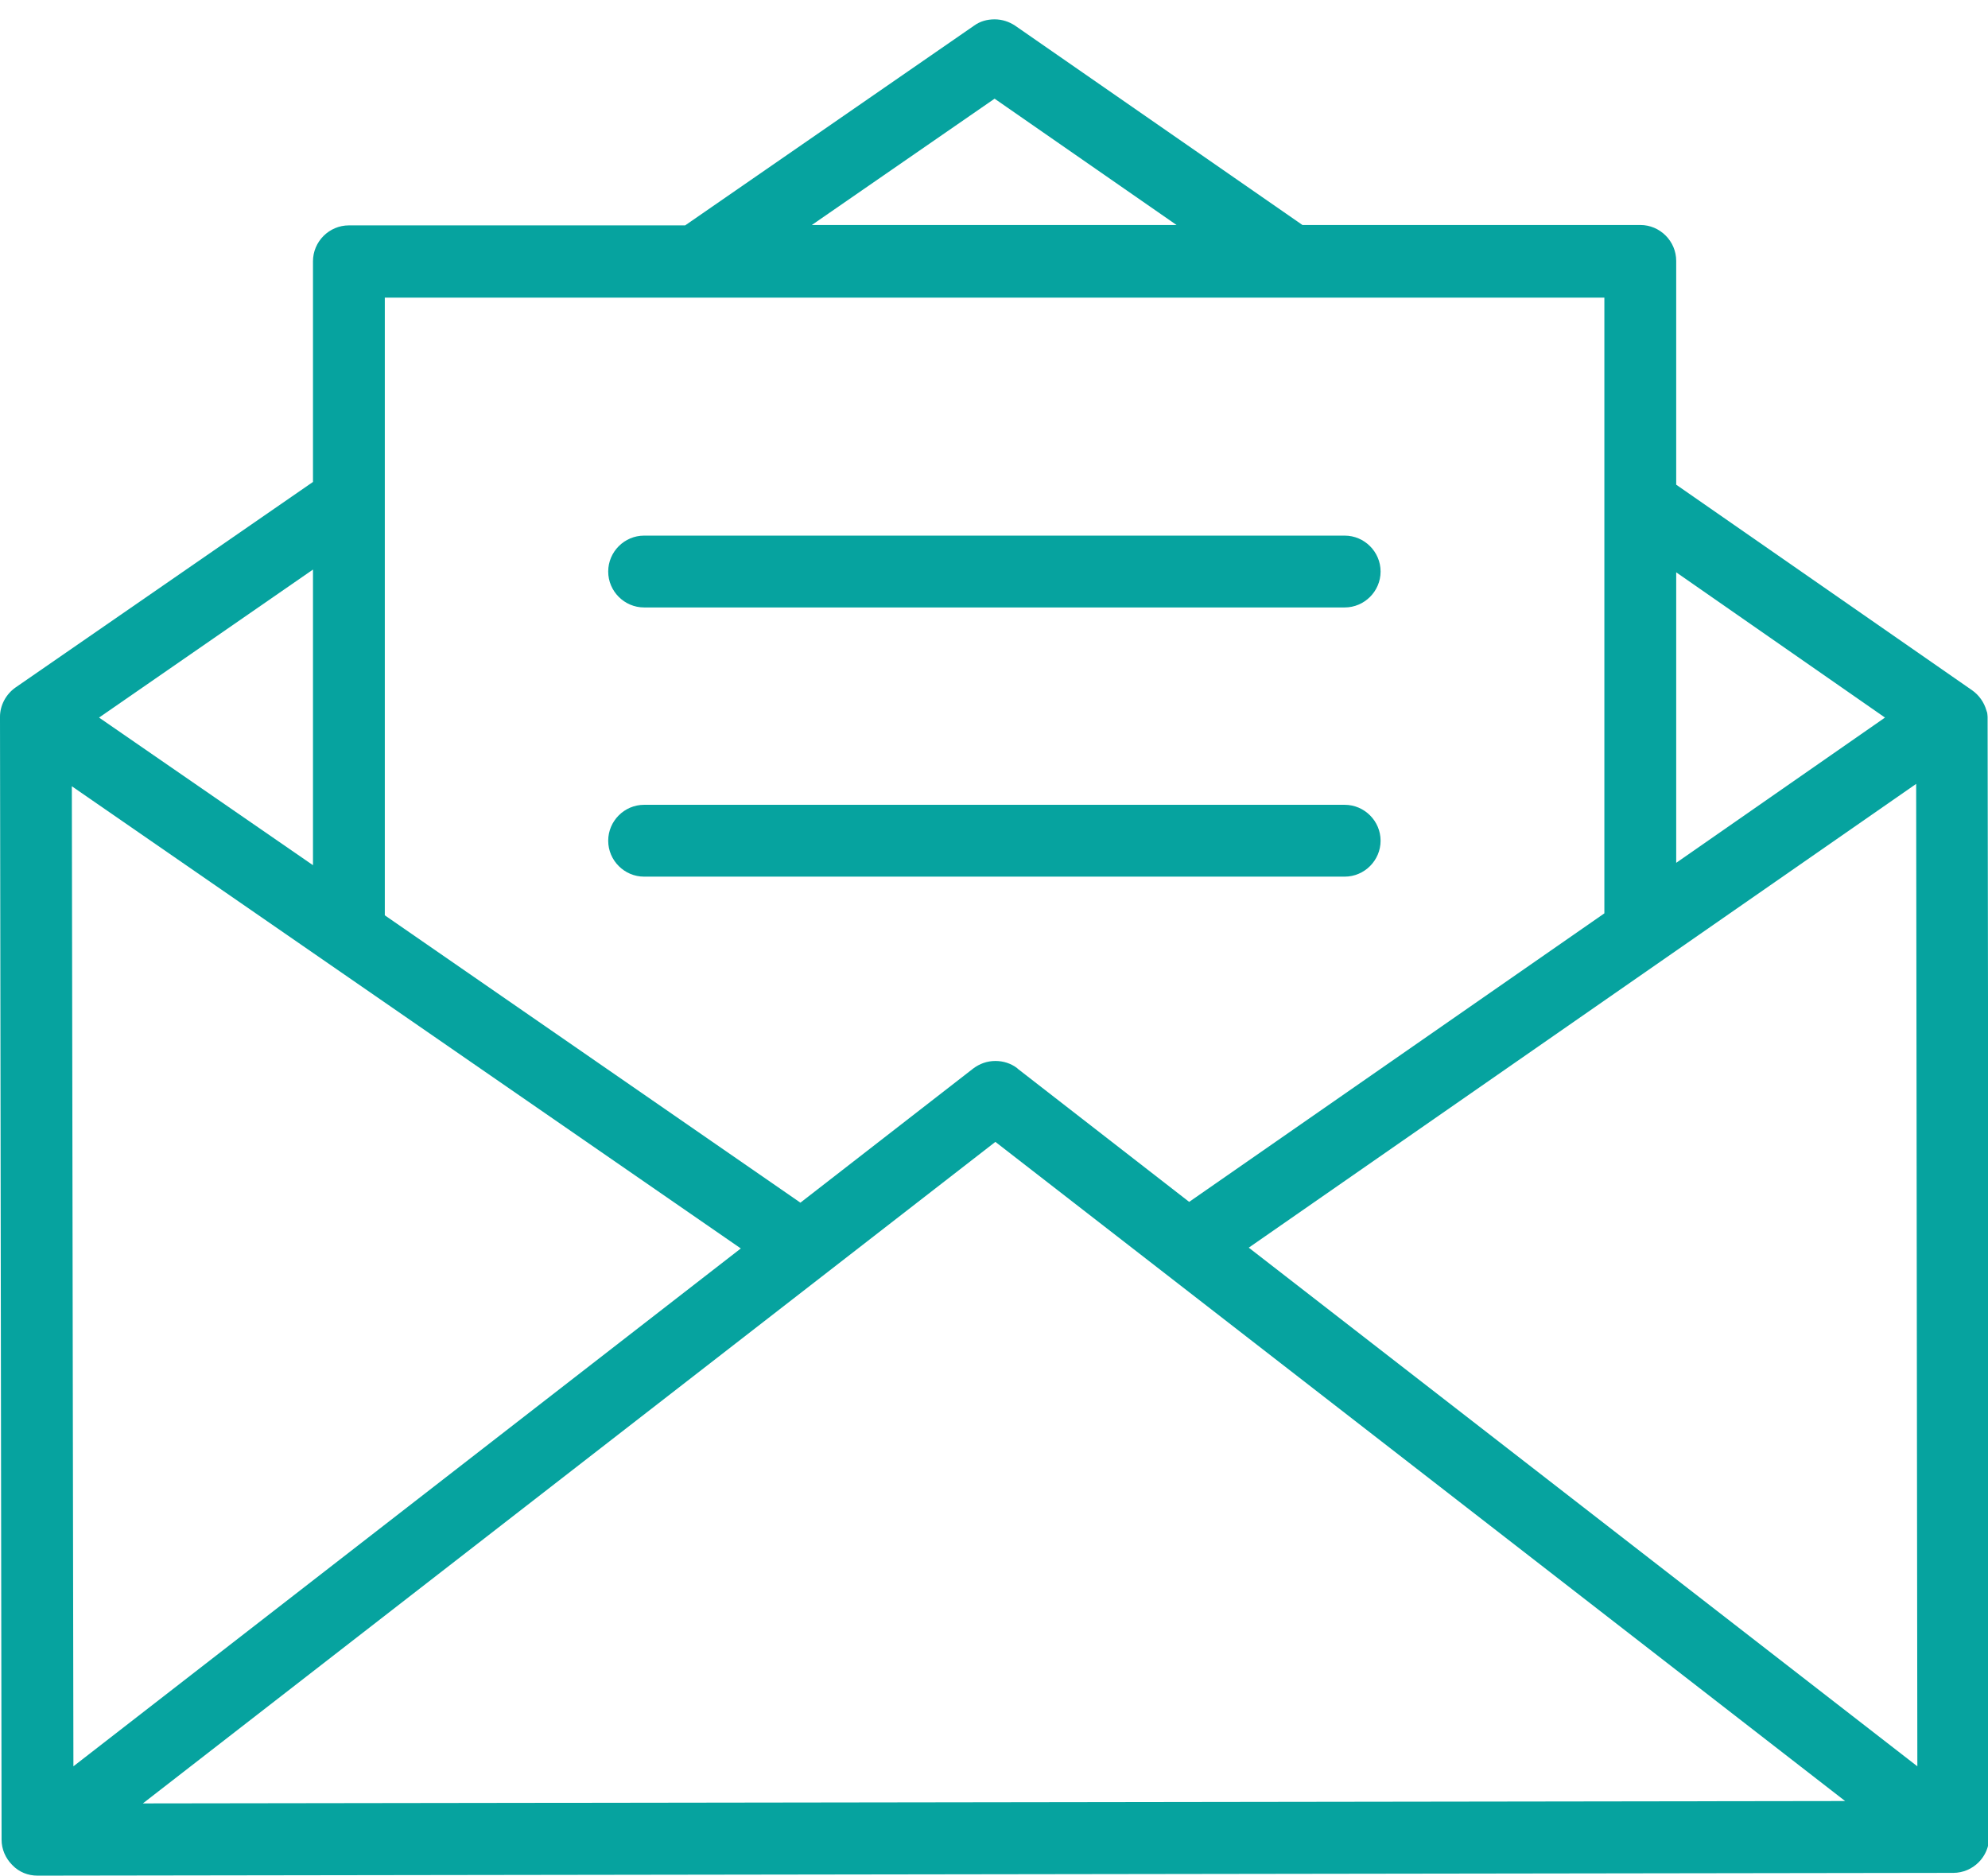 <?xml version="1.0" encoding="UTF-8"?>
<!-- Generator: Adobe Illustrator 22.1.0, SVG Export Plug-In . SVG Version: 6.00 Build 0)  -->
<svg version="1.1" id="Layer_1" xmlns="http://www.w3.org/2000/svg" xmlns:xlink="http://www.w3.org/1999/xlink" x="0px" y="0px" viewBox="0 0 503.7 475.2" style="enable-background:new 0 0 503.7 475.2;" xml:space="preserve">
<style type="text/css">
	.st0{fill:#06A39F;}
</style>
<path class="st0" d="M9.5,475.2c-2.4,0-4.7-0.9-6.4-2.7c-1.7-1.7-2.7-4-2.7-6.4L0,182c0-0.1,0-0.4,0-0.4c0-2.9,1.5-5.7,3.9-7.4  l75.4-52.1V66.2c0-5,4.1-9.1,9.1-9.1h85.2l73.2-50.6c1.5-1.1,3.3-1.6,5.2-1.6s3.7,0.6,5.2,1.6L330,57h85.6c5,0,9.1,4.1,9.1,9.1v56.7  l75,52.1c1.7,1.2,3,3,3.6,5.1l0.1,0.3l0.1,0.3c0,0.1,0.1,0.7,0.1,1l0.4,283.8c0,5-4.1,9.1-9.1,9.1L9.5,475.2L9.5,475.2z M36.2,456.9  l431.3-0.6l-215.3-167L36.2,456.9z M18.6,447.5l169.1-131.2L18.2,199.2L18.6,447.5z M316.4,316.1l169.4,131.4l-0.3-248.9  L316.4,316.1z M97.5,231.9l105.3,72.8l43.8-34c1.6-1.2,3.5-1.9,5.6-1.9c2,0,3.9,0.6,5.5,1.8l0.1,0.1l0.1,0.1l43.4,33.7l105.2-73.1  v-156h-309V231.9z M25.1,181.8l54.2,37.4v-74.9L25.1,181.8z M424.7,218.6l52.9-36.8L424.7,145V218.6z M205.7,57h92.4L252,25  L205.7,57z"/>
<path class="st0" d="M163.2,153.9c-5,0-9.1-4.1-9.1-9.1s4.1-9.1,9.1-9.1h177.5c5,0,9.1,4.1,9.1,9.1s-4.1,9.1-9.1,9.1H163.2z"/>
<path class="st0" d="M163.2,222.1c-5,0-9.1-4.1-9.1-9.1s4.1-9.1,9.1-9.1h177.5c5,0,9.1,4.1,9.1,9.1s-4.1,9.1-9.1,9.1H163.2z"/>
</svg>